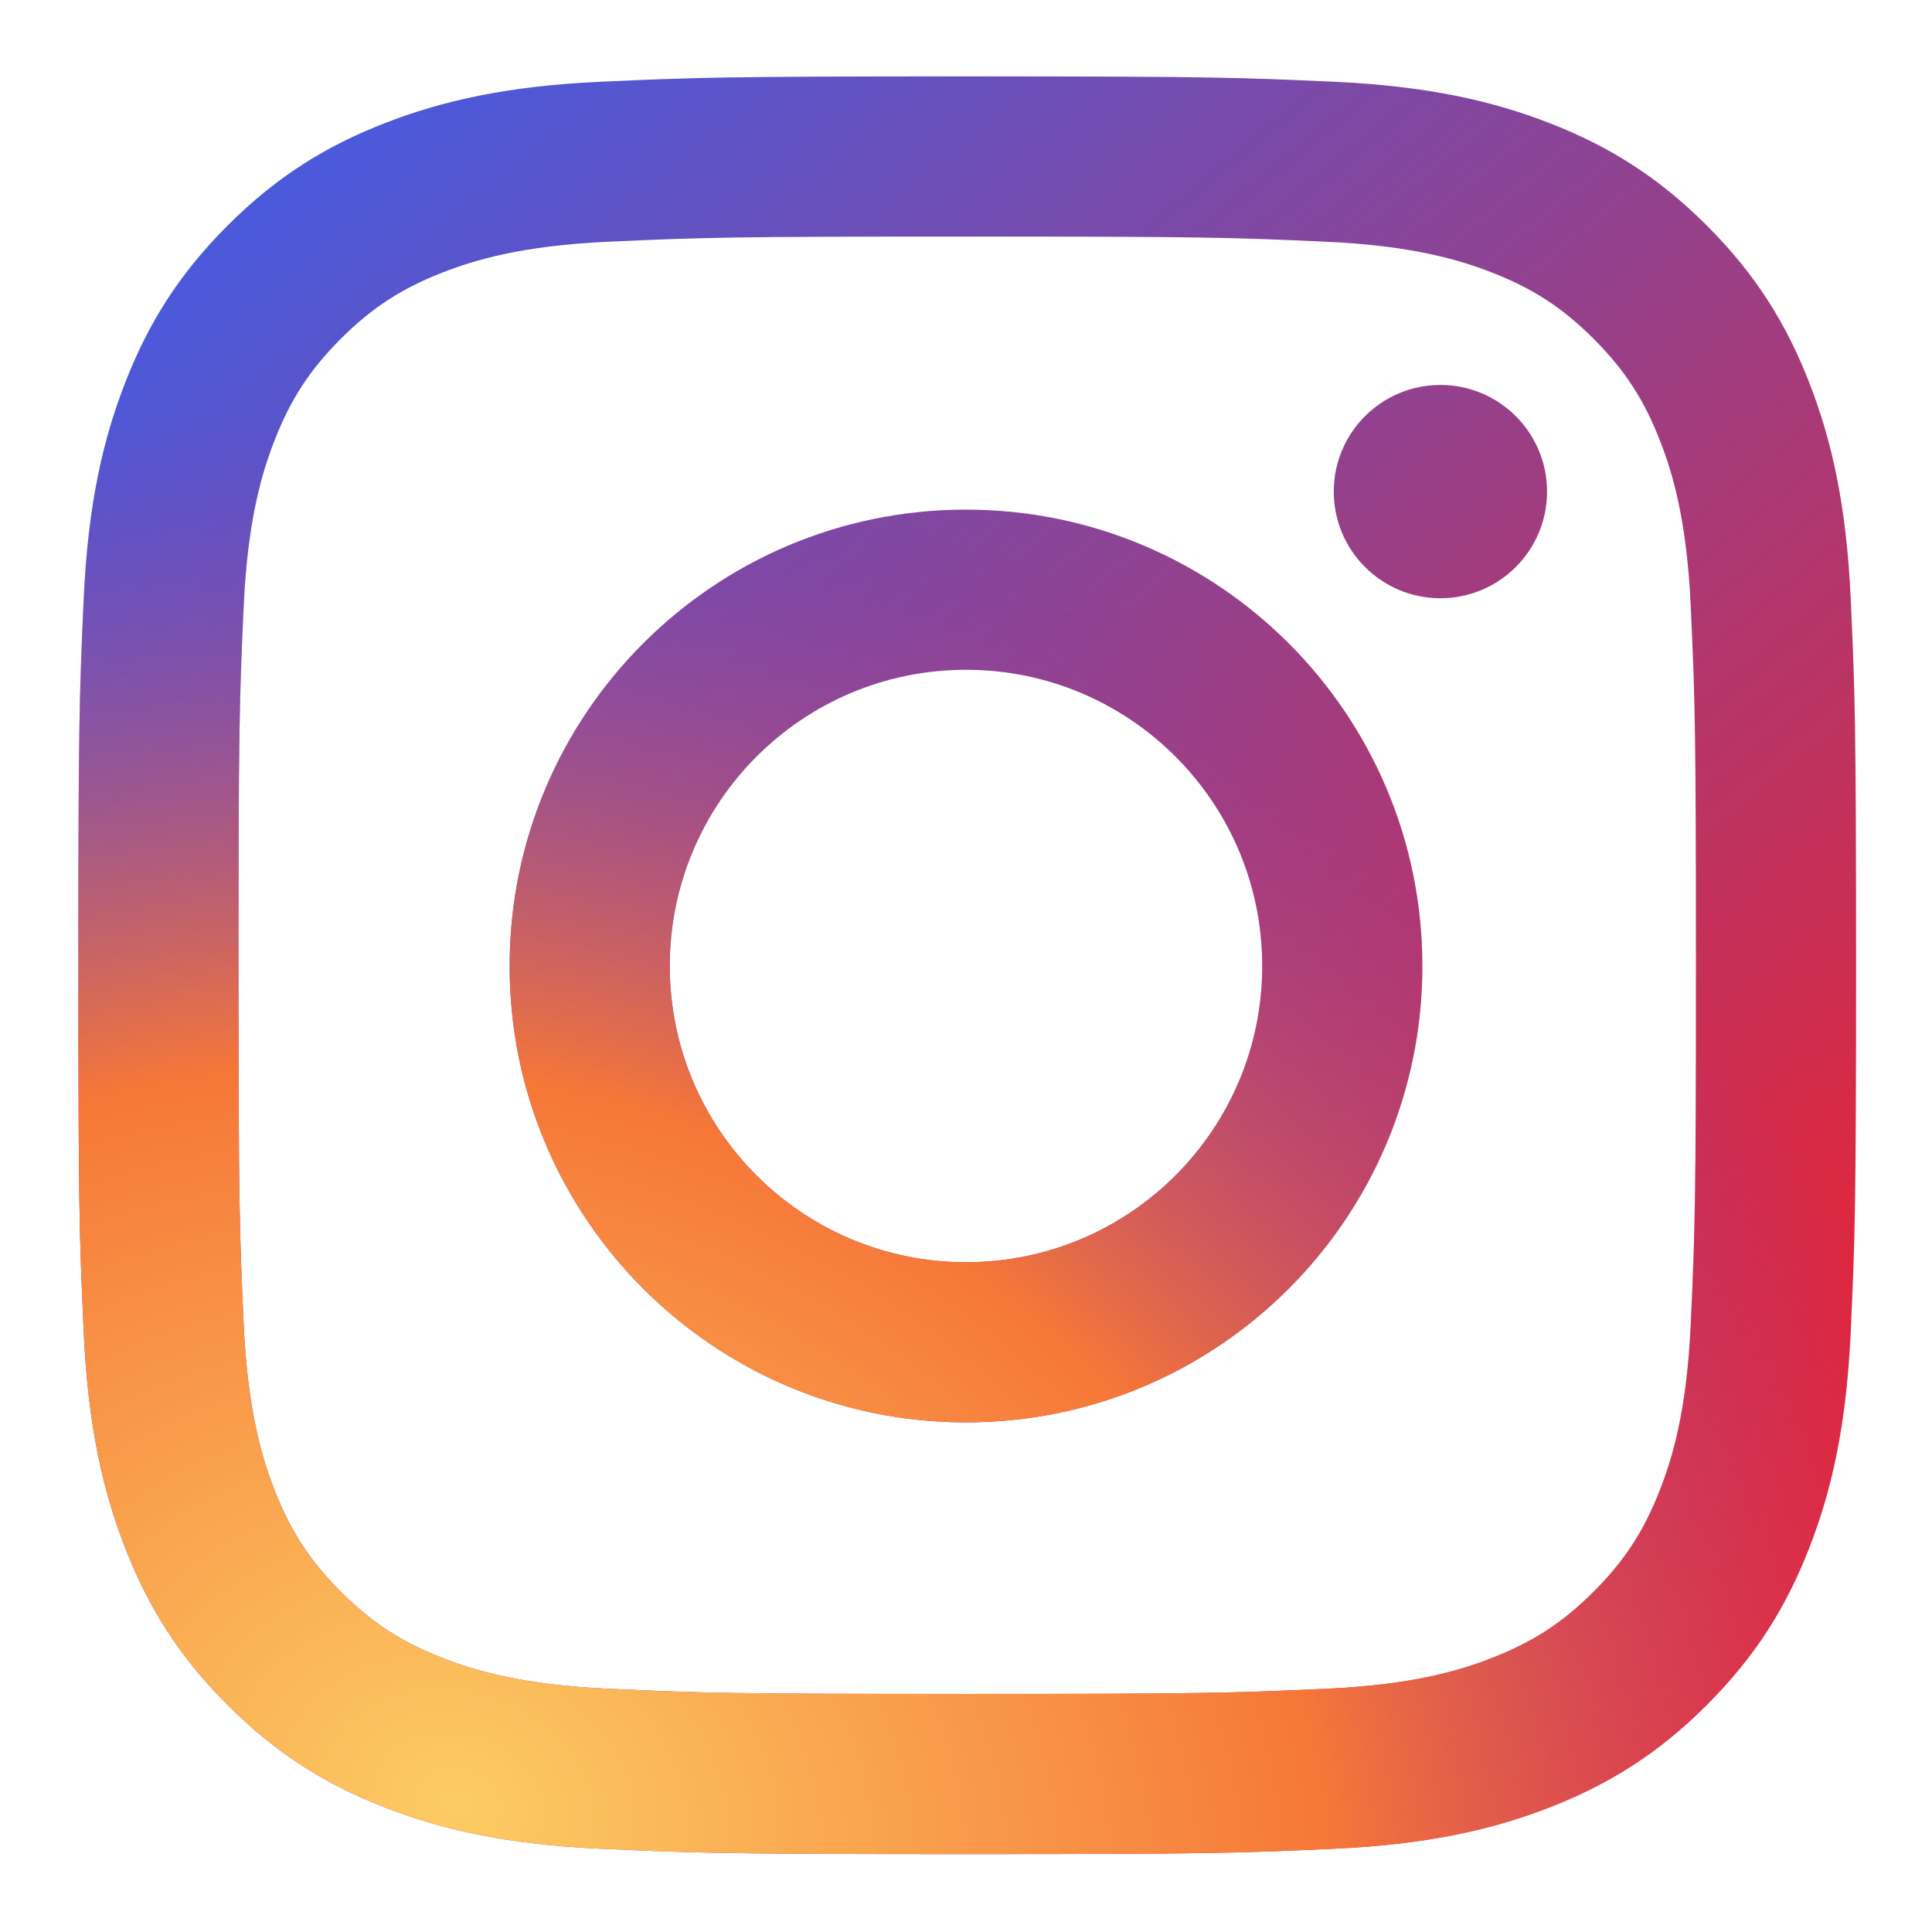 <?xml version="1.0" encoding="UTF-8" standalone="no"?>
<!DOCTYPE svg PUBLIC "-//W3C//DTD SVG 1.1//EN" "http://www.w3.org/Graphics/SVG/1.1/DTD/svg11.dtd">
<svg width="100%" height="100%" viewBox="0 0 100 100" version="1.1" xmlns="http://www.w3.org/2000/svg" xmlns:xlink="http://www.w3.org/1999/xlink" xml:space="preserve" style="fill-rule:evenodd;clip-rule:evenodd;stroke-linejoin:round;stroke-miterlimit:1.414;">
    <clipPath id="_clip1">
        <path d="M50.063,12.244c12.284,0 13.739,0.047 18.591,0.269c4.485,0.204 6.922,0.954 8.542,1.583c2.148,0.835 3.681,1.832 5.291,3.441c1.609,1.611 2.606,3.144 3.441,5.291c0.63,1.62 1.38,4.057 1.584,8.542c0.222,4.852 0.269,6.307 0.269,18.591c0,12.284 -0.047,13.739 -0.269,18.591c-0.204,4.486 -0.954,6.922 -1.584,8.542c-0.835,2.149 -1.832,3.681 -3.441,5.291c-1.61,1.609 -3.143,2.606 -5.291,3.441c-1.62,0.631 -4.057,1.38 -8.542,1.584c-4.851,0.222 -6.306,0.269 -18.591,0.269c-12.285,0 -13.74,-0.047 -18.591,-0.269c-4.485,-0.204 -6.922,-0.953 -8.542,-1.584c-2.148,-0.835 -3.681,-1.832 -5.291,-3.441c-1.609,-1.61 -2.606,-3.142 -3.441,-5.291c-0.63,-1.62 -1.379,-4.056 -1.585,-8.542c-0.221,-4.852 -0.268,-6.307 -0.268,-18.591c0,-12.284 0.047,-13.739 0.268,-18.591c0.206,-4.485 0.955,-6.922 1.585,-8.542c0.835,-2.147 1.832,-3.68 3.441,-5.291c1.61,-1.609 3.143,-2.606 5.291,-3.441c1.62,-0.629 4.057,-1.379 8.542,-1.583c4.852,-0.222 6.307,-0.269 18.591,-0.269Zm0,-8.29c-12.495,0 -14.061,0.053 -18.969,0.277c-4.897,0.223 -8.241,1.002 -11.167,2.139c-3.026,1.176 -5.591,2.748 -8.149,5.306c-2.558,2.558 -4.131,5.123 -5.306,8.149c-1.138,2.926 -1.916,6.271 -2.139,11.167c-0.224,4.908 -0.277,6.474 -0.277,18.969c0,12.495 0.053,14.061 0.277,18.969c0.223,4.897 1.001,8.241 2.139,11.168c1.175,3.025 2.748,5.59 5.306,8.148c2.558,2.558 5.123,4.131 8.149,5.307c2.926,1.137 6.27,1.915 11.167,2.138c4.908,0.224 6.474,0.277 18.969,0.277c12.495,0 14.061,-0.053 18.969,-0.277c4.897,-0.223 8.241,-1.001 11.167,-2.138c3.026,-1.176 5.591,-2.749 8.149,-5.307c2.558,-2.558 4.131,-5.123 5.306,-8.148c1.138,-2.927 1.916,-6.271 2.139,-11.168c0.224,-4.908 0.277,-6.474 0.277,-18.969c0,-12.495 -0.053,-14.061 -0.277,-18.969c-0.223,-4.896 -1.001,-8.241 -2.139,-11.167c-1.175,-3.026 -2.748,-5.591 -5.306,-8.149c-2.558,-2.558 -5.123,-4.13 -8.149,-5.306c-2.926,-1.137 -6.27,-1.916 -11.167,-2.139c-4.908,-0.224 -6.474,-0.277 -18.969,-0.277Z" clip-rule="nonzero"/>
    </clipPath>
    <g clip-path="url(#_clip1)">
        <path d="M57.49,-30l72.51,87.49l-87.49,72.51l-72.51,-87.49l87.49,-72.51Z" style="fill:url(#_Linear2);fill-rule:nonzero;"/>
    </g>
    <clipPath id="_clip3">
        <path d="M50.063,12.244c12.284,0 13.739,0.047 18.591,0.269c4.485,0.204 6.922,0.954 8.542,1.583c2.148,0.835 3.681,1.832 5.291,3.441c1.609,1.611 2.606,3.144 3.441,5.291c0.63,1.62 1.38,4.057 1.584,8.542c0.222,4.852 0.269,6.307 0.269,18.591c0,12.284 -0.047,13.739 -0.269,18.591c-0.204,4.486 -0.954,6.922 -1.584,8.542c-0.835,2.149 -1.832,3.681 -3.441,5.291c-1.61,1.609 -3.143,2.606 -5.291,3.441c-1.62,0.631 -4.057,1.38 -8.542,1.584c-4.851,0.222 -6.306,0.269 -18.591,0.269c-12.285,0 -13.74,-0.047 -18.591,-0.269c-4.485,-0.204 -6.922,-0.953 -8.542,-1.584c-2.148,-0.835 -3.681,-1.832 -5.291,-3.441c-1.609,-1.61 -2.606,-3.142 -3.441,-5.291c-0.63,-1.62 -1.379,-4.056 -1.585,-8.542c-0.221,-4.852 -0.268,-6.307 -0.268,-18.591c0,-12.284 0.047,-13.739 0.268,-18.591c0.206,-4.485 0.955,-6.922 1.585,-8.542c0.835,-2.147 1.832,-3.68 3.441,-5.291c1.61,-1.609 3.143,-2.606 5.291,-3.441c1.62,-0.629 4.057,-1.379 8.542,-1.583c4.852,-0.222 6.307,-0.269 18.591,-0.269Zm0,-8.29c-12.495,0 -14.061,0.053 -18.969,0.277c-4.897,0.223 -8.241,1.002 -11.167,2.139c-3.026,1.176 -5.591,2.748 -8.149,5.306c-2.558,2.558 -4.131,5.123 -5.306,8.149c-1.138,2.926 -1.916,6.271 -2.139,11.167c-0.224,4.908 -0.277,6.474 -0.277,18.969c0,12.495 0.053,14.061 0.277,18.969c0.223,4.897 1.001,8.241 2.139,11.168c1.175,3.025 2.748,5.59 5.306,8.148c2.558,2.558 5.123,4.131 8.149,5.307c2.926,1.137 6.27,1.915 11.167,2.138c4.908,0.224 6.474,0.277 18.969,0.277c12.495,0 14.061,-0.053 18.969,-0.277c4.897,-0.223 8.241,-1.001 11.167,-2.138c3.026,-1.176 5.591,-2.749 8.149,-5.307c2.558,-2.558 4.131,-5.123 5.306,-8.148c1.138,-2.927 1.916,-6.271 2.139,-11.168c0.224,-4.908 0.277,-6.474 0.277,-18.969c0,-12.495 -0.053,-14.061 -0.277,-18.969c-0.223,-4.896 -1.001,-8.241 -2.139,-11.167c-1.175,-3.026 -2.748,-5.591 -5.306,-8.149c-2.558,-2.558 -5.123,-4.13 -8.149,-5.306c-2.926,-1.137 -6.27,-1.916 -11.167,-2.139c-4.908,-0.224 -6.474,-0.277 -18.969,-0.277Z" clip-rule="nonzero"/>
    </clipPath>
    <g clip-path="url(#_clip3)">
        <path d="M-21.175,81.42l39.754,-102.595l102.595,39.754l-39.754,102.595l-102.595,-39.754Z" style="fill:url(#_Radial4);fill-rule:nonzero;"/>
    </g>
    <clipPath id="_clip5">
        <path d="M50,65.333c-8.468,0 -15.333,-6.865 -15.333,-15.333c0,-8.468 6.865,-15.333 15.333,-15.333c8.468,0 15.333,6.865 15.333,15.333c0,8.468 -6.865,15.333 -15.333,15.333Zm0,-38.955c-13.046,0 -23.622,10.576 -23.622,23.622c0,13.046 10.576,23.622 23.622,23.622c13.046,0 23.622,-10.576 23.622,-23.622c0,-13.046 -10.576,-23.622 -23.622,-23.622Z" clip-rule="nonzero"/>
    </clipPath>
    <g clip-path="url(#_clip5)">
        <path d="M53.398,13.704l32.898,39.695l-39.694,32.898l-32.899,-39.695l39.695,-32.898Z" style="fill:url(#_Linear6);fill-rule:nonzero;"/>
    </g>
    <clipPath id="_clip7">
        <path d="M50,65.333c-8.468,0 -15.333,-6.865 -15.333,-15.333c0,-8.468 6.865,-15.333 15.333,-15.333c8.468,0 15.333,6.865 15.333,15.333c0,8.468 -6.865,15.333 -15.333,15.333Zm0,-38.955c-13.046,0 -23.622,10.576 -23.622,23.622c0,13.046 10.576,23.622 23.622,23.622c13.046,0 23.622,-10.576 23.622,-23.622c0,-13.046 -10.576,-23.622 -23.622,-23.622Z" clip-rule="nonzero"/>
    </clipPath>
    <g clip-path="url(#_clip7)">
        <path d="M16.355,64.853l18.791,-48.497l48.496,18.792l-18.792,48.496l-48.495,-18.791Z" style="fill:url(#_Radial8);fill-rule:nonzero;"/>
    </g>
    <path d="M69.035,25.444c0,3.049 2.472,5.521 5.52,5.521c3.049,0 5.52,-2.472 5.52,-5.521c0,-3.047 -2.471,-5.519 -5.52,-5.519c-3.048,0 -5.52,2.472 -5.52,5.519Z" style="fill:url(#_Linear9);"/>
    <defs>
        <linearGradient id="_Linear2" x1="0" y1="0" x2="1" y2="0" gradientUnits="userSpaceOnUse" gradientTransform="matrix(77.405,93.395,-93.395,77.405,10.946,2.878)"><stop offset="0" style="stop-color:#405de6;stop-opacity:1"/><stop offset="1" style="stop-color:#fd1d1d;stop-opacity:1"/></linearGradient>
        <radialGradient id="_Radial4" cx="0" cy="0" r="1" gradientUnits="userSpaceOnUse" gradientTransform="matrix(25.572,-65.994,82.299,31.89,23.693,93.676)"><stop offset="0" style="stop-color:#fccc63;stop-opacity:1"/><stop offset="0.53" style="stop-color:#f67738;stop-opacity:1"/><stop offset="1" style="stop-color:#833ab4;stop-opacity:0"/></radialGradient>
        <linearGradient id="_Linear6" x1="0" y1="0" x2="1" y2="0" gradientUnits="userSpaceOnUse" gradientTransform="matrix(77.405,93.395,-93.395,77.405,10.946,2.878)"><stop offset="0" style="stop-color:#405de6;stop-opacity:1"/><stop offset="1" style="stop-color:#fd1d1d;stop-opacity:1"/></linearGradient>
        <radialGradient id="_Radial8" cx="0" cy="0" r="1" gradientUnits="userSpaceOnUse" gradientTransform="matrix(25.572,-65.994,82.299,31.89,23.693,93.676)"><stop offset="0" style="stop-color:#fccc63;stop-opacity:1"/><stop offset="0.53" style="stop-color:#f67738;stop-opacity:1"/><stop offset="1" style="stop-color:#833ab4;stop-opacity:0"/></radialGradient>
        <linearGradient id="_Linear9" x1="0" y1="0" x2="1" y2="0" gradientUnits="userSpaceOnUse" gradientTransform="matrix(77.793,93.864,-93.864,77.793,10.598,2.794)"><stop offset="0" style="stop-color:#405de6;stop-opacity:1"/><stop offset="1" style="stop-color:#fd1d1d;stop-opacity:1"/></linearGradient>
    </defs>
</svg>
